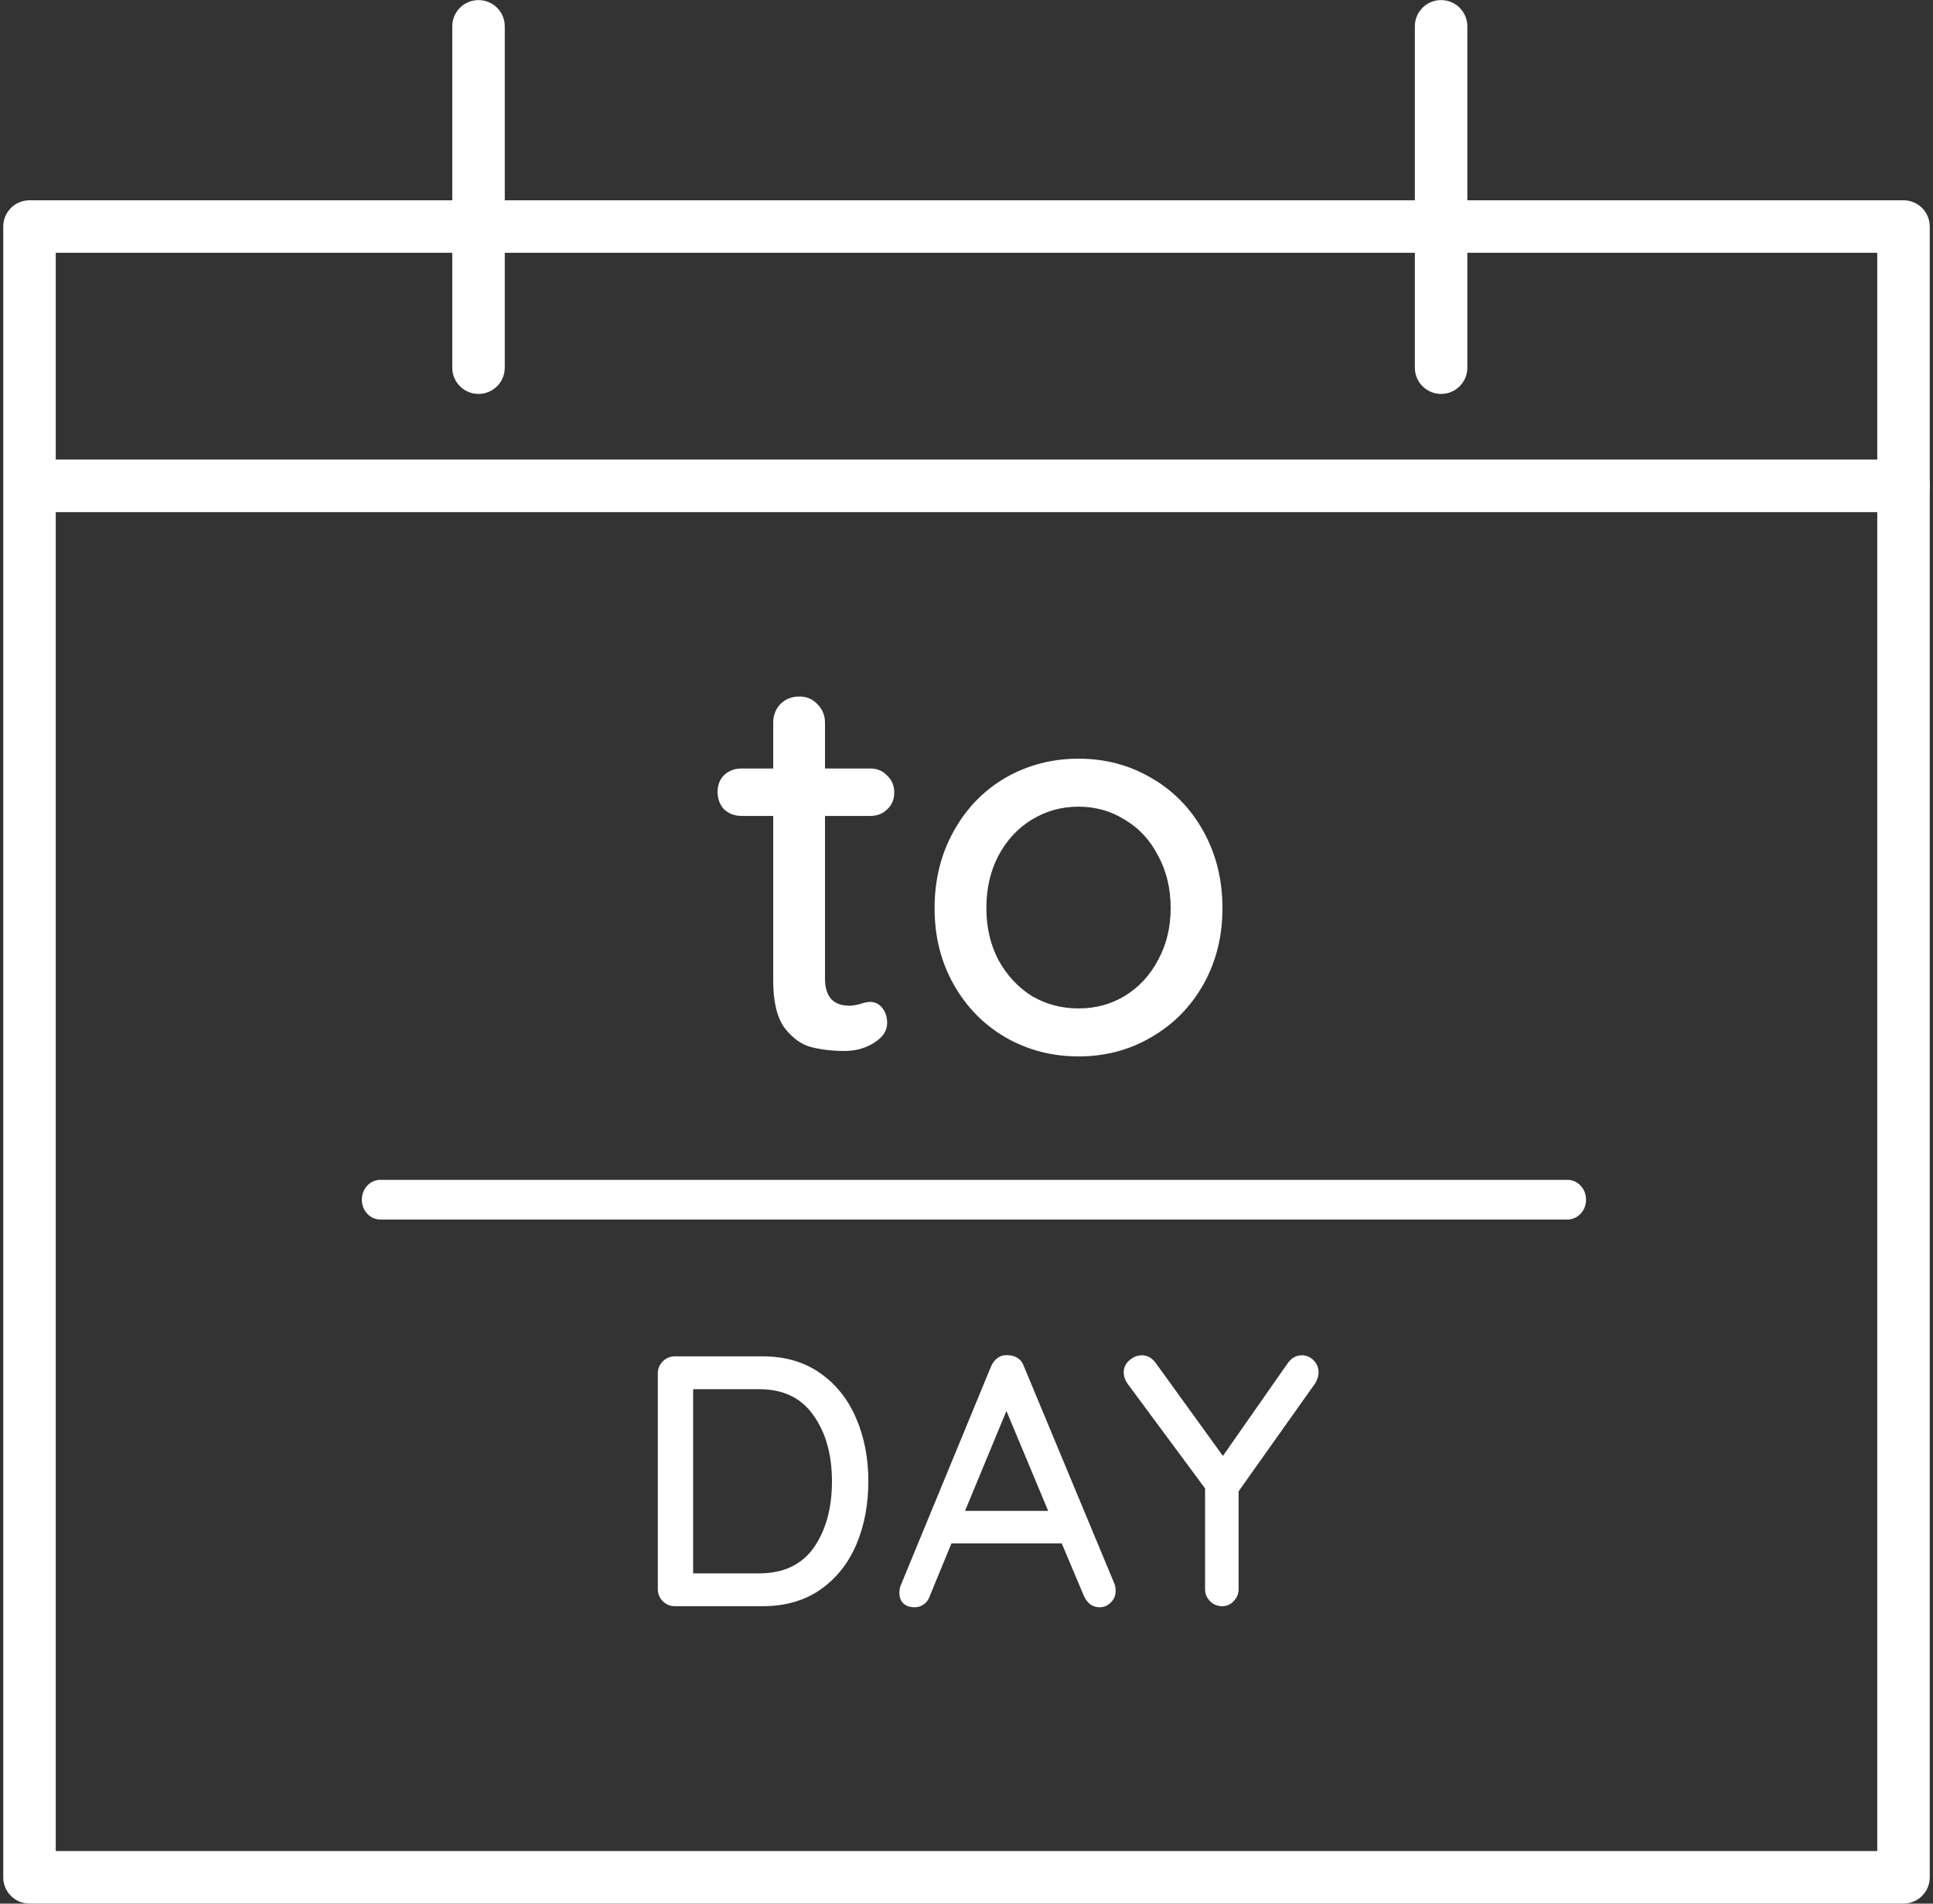 <svg width="390" height="384" viewBox="0 0 390 384" fill="none" xmlns="http://www.w3.org/2000/svg">
<rect x="0" y="0" width="390" height="384" fill="#333333" stroke="none"/>
<path d="M11.245 373.392H378.755V50.995H11.245V373.392ZM384.05 383.984H5.95C3.021 383.984 0.653 381.613 0.653 378.689V45.698C0.653 42.774 3.021 40.402 5.95 40.402H384.05C386.979 40.402 389.347 42.774 389.347 45.698V378.689C389.347 381.613 386.979 383.984 384.05 383.984Z" fill="white"/>
<path d="M290.755 79.464C287.828 79.464 285.458 77.093 285.458 74.168V5.311C285.458 2.387 287.828 0.016 290.755 0.016C293.683 0.016 296.051 2.387 296.051 5.311V74.168C296.051 77.093 293.683 79.464 290.755 79.464Z" fill="white"/>
<path d="M96.545 79.464C93.617 79.464 91.249 77.093 91.249 74.168V5.311C91.249 2.387 93.617 0.016 96.545 0.016C99.472 0.016 101.842 2.387 101.842 5.311V74.168C101.842 77.093 99.472 79.464 96.545 79.464Z" fill="white"/>
<path d="M384.05 103.299H9.786C6.86 103.299 4.49 100.928 4.49 98.002C4.49 95.078 6.86 92.706 9.786 92.706H384.05C386.979 92.706 389.347 95.078 389.347 98.002C389.347 100.928 386.979 103.299 384.05 103.299Z" fill="white"/>
<path d="M166.451 164.59V197.37C166.451 201.037 168.101 202.87 171.401 202.87C171.914 202.87 172.611 202.76 173.491 202.54C174.371 202.247 175.067 202.1 175.581 202.1C176.534 202.1 177.341 202.503 178.001 203.31C178.661 204.117 178.991 205.143 178.991 206.39C178.991 207.93 178.111 209.25 176.351 210.35C174.591 211.45 172.611 212 170.411 212C167.991 212 165.754 211.743 163.701 211.23C161.721 210.717 159.924 209.433 158.311 207.38C156.771 205.253 156.001 202.063 156.001 197.81V164.59H149.621C148.227 164.59 147.054 164.15 146.101 163.27C145.221 162.317 144.781 161.143 144.781 159.75C144.781 158.357 145.221 157.22 146.101 156.34C147.054 155.46 148.227 155.02 149.621 155.02H156.001V145.78C156.001 144.313 156.477 143.067 157.431 142.04C158.457 141.013 159.741 140.5 161.281 140.5C162.747 140.5 163.957 141.013 164.911 142.04C165.937 143.067 166.451 144.313 166.451 145.78V155.02H175.581C176.974 155.02 178.111 155.497 178.991 156.45C179.944 157.33 180.421 158.467 180.421 159.86C180.421 161.253 179.944 162.39 178.991 163.27C178.111 164.15 176.974 164.59 175.581 164.59H166.451ZM246.641 183.18C246.641 188.9 245.357 194.033 242.791 198.58C240.224 203.127 236.704 206.683 232.231 209.25C227.831 211.817 222.954 213.1 217.601 213.1C212.247 213.1 207.334 211.817 202.861 209.25C198.461 206.683 194.977 203.127 192.411 198.58C189.844 194.033 188.561 188.9 188.561 183.18C188.561 177.46 189.844 172.29 192.411 167.67C194.977 163.05 198.461 159.457 202.861 156.89C207.334 154.323 212.247 153.04 217.601 153.04C222.954 153.04 227.831 154.323 232.231 156.89C236.704 159.457 240.224 163.05 242.791 167.67C245.357 172.29 246.641 177.46 246.641 183.18ZM236.191 183.18C236.191 179.22 235.347 175.7 233.661 172.62C232.047 169.467 229.811 167.047 226.951 165.36C224.164 163.6 221.047 162.72 217.601 162.72C214.154 162.72 211.001 163.6 208.141 165.36C205.354 167.047 203.117 169.467 201.431 172.62C199.817 175.7 199.011 179.22 199.011 183.18C199.011 187.067 199.817 190.55 201.431 193.63C203.117 196.71 205.354 199.13 208.141 200.89C211.001 202.577 214.154 203.42 217.601 203.42C221.047 203.42 224.164 202.577 226.951 200.89C229.811 199.13 232.047 196.71 233.661 193.63C235.347 190.55 236.191 187.067 236.191 183.18Z" fill="white"/>
<path d="M153.886 273.6C158.398 273.6 162.262 274.728 165.478 276.984C168.694 279.24 171.118 282.288 172.75 286.128C174.382 289.92 175.198 294.144 175.198 298.8C175.198 303.504 174.382 307.776 172.75 311.616C171.118 315.408 168.694 318.432 165.478 320.688C162.262 322.896 158.398 324 153.886 324H136.174C135.214 324 134.398 323.664 133.726 322.992C133.054 322.32 132.718 321.504 132.718 320.544V277.056C132.718 276.096 133.054 275.28 133.726 274.608C134.398 273.936 135.214 273.6 136.174 273.6H153.886ZM153.166 317.376C158.062 317.376 161.734 315.648 164.182 312.192C166.63 308.688 167.854 304.224 167.854 298.8C167.854 293.424 166.606 288.984 164.11 285.48C161.662 281.976 158.014 280.224 153.166 280.224H139.846V317.376H153.166ZM224.872 319.536C225.016 319.968 225.088 320.424 225.088 320.904C225.088 321.864 224.752 322.656 224.08 323.28C223.456 323.904 222.712 324.216 221.848 324.216C221.176 324.216 220.552 324.024 219.976 323.64C219.448 323.208 219.016 322.632 218.68 321.912L214.216 311.328H191.968L187.576 321.984C187.336 322.704 186.928 323.256 186.352 323.64C185.824 324.024 185.224 324.216 184.552 324.216C183.544 324.216 182.776 323.952 182.248 323.424C181.72 322.896 181.456 322.176 181.456 321.264C181.456 321.072 181.504 320.688 181.6 320.112L199.96 275.616C200.296 274.848 200.752 274.272 201.328 273.888C201.952 273.456 202.648 273.288 203.416 273.384C204.136 273.384 204.784 273.576 205.36 273.96C205.936 274.344 206.344 274.896 206.584 275.616L224.872 319.536ZM194.704 304.776H211.48L203.056 284.616L194.704 304.776ZM266.03 276.84C266.03 277.56 265.814 278.28 265.382 279L249.902 300.816V320.544C249.902 321.504 249.566 322.32 248.894 322.992C248.27 323.664 247.502 324 246.59 324C245.63 324 244.814 323.664 244.142 322.992C243.47 322.32 243.134 321.504 243.134 320.544V300.24L227.726 279.432C227.054 278.568 226.718 277.704 226.718 276.84C226.718 275.88 227.102 275.064 227.87 274.392C228.638 273.72 229.478 273.384 230.39 273.384C231.494 273.384 232.43 273.912 233.198 274.968L246.734 293.688L259.766 275.04C260.534 273.936 261.494 273.384 262.646 273.384C263.558 273.384 264.35 273.72 265.022 274.392C265.694 275.064 266.03 275.88 266.03 276.84Z" fill="white"/>
<path d="M316.263 246H76.736C74.672 246 73 244.21 73 242C73 239.79 74.672 238 76.736 238H316.263C318.327 238 320 239.79 320 242C320 244.21 318.327 246 316.263 246Z" fill="white"/>
</svg>
